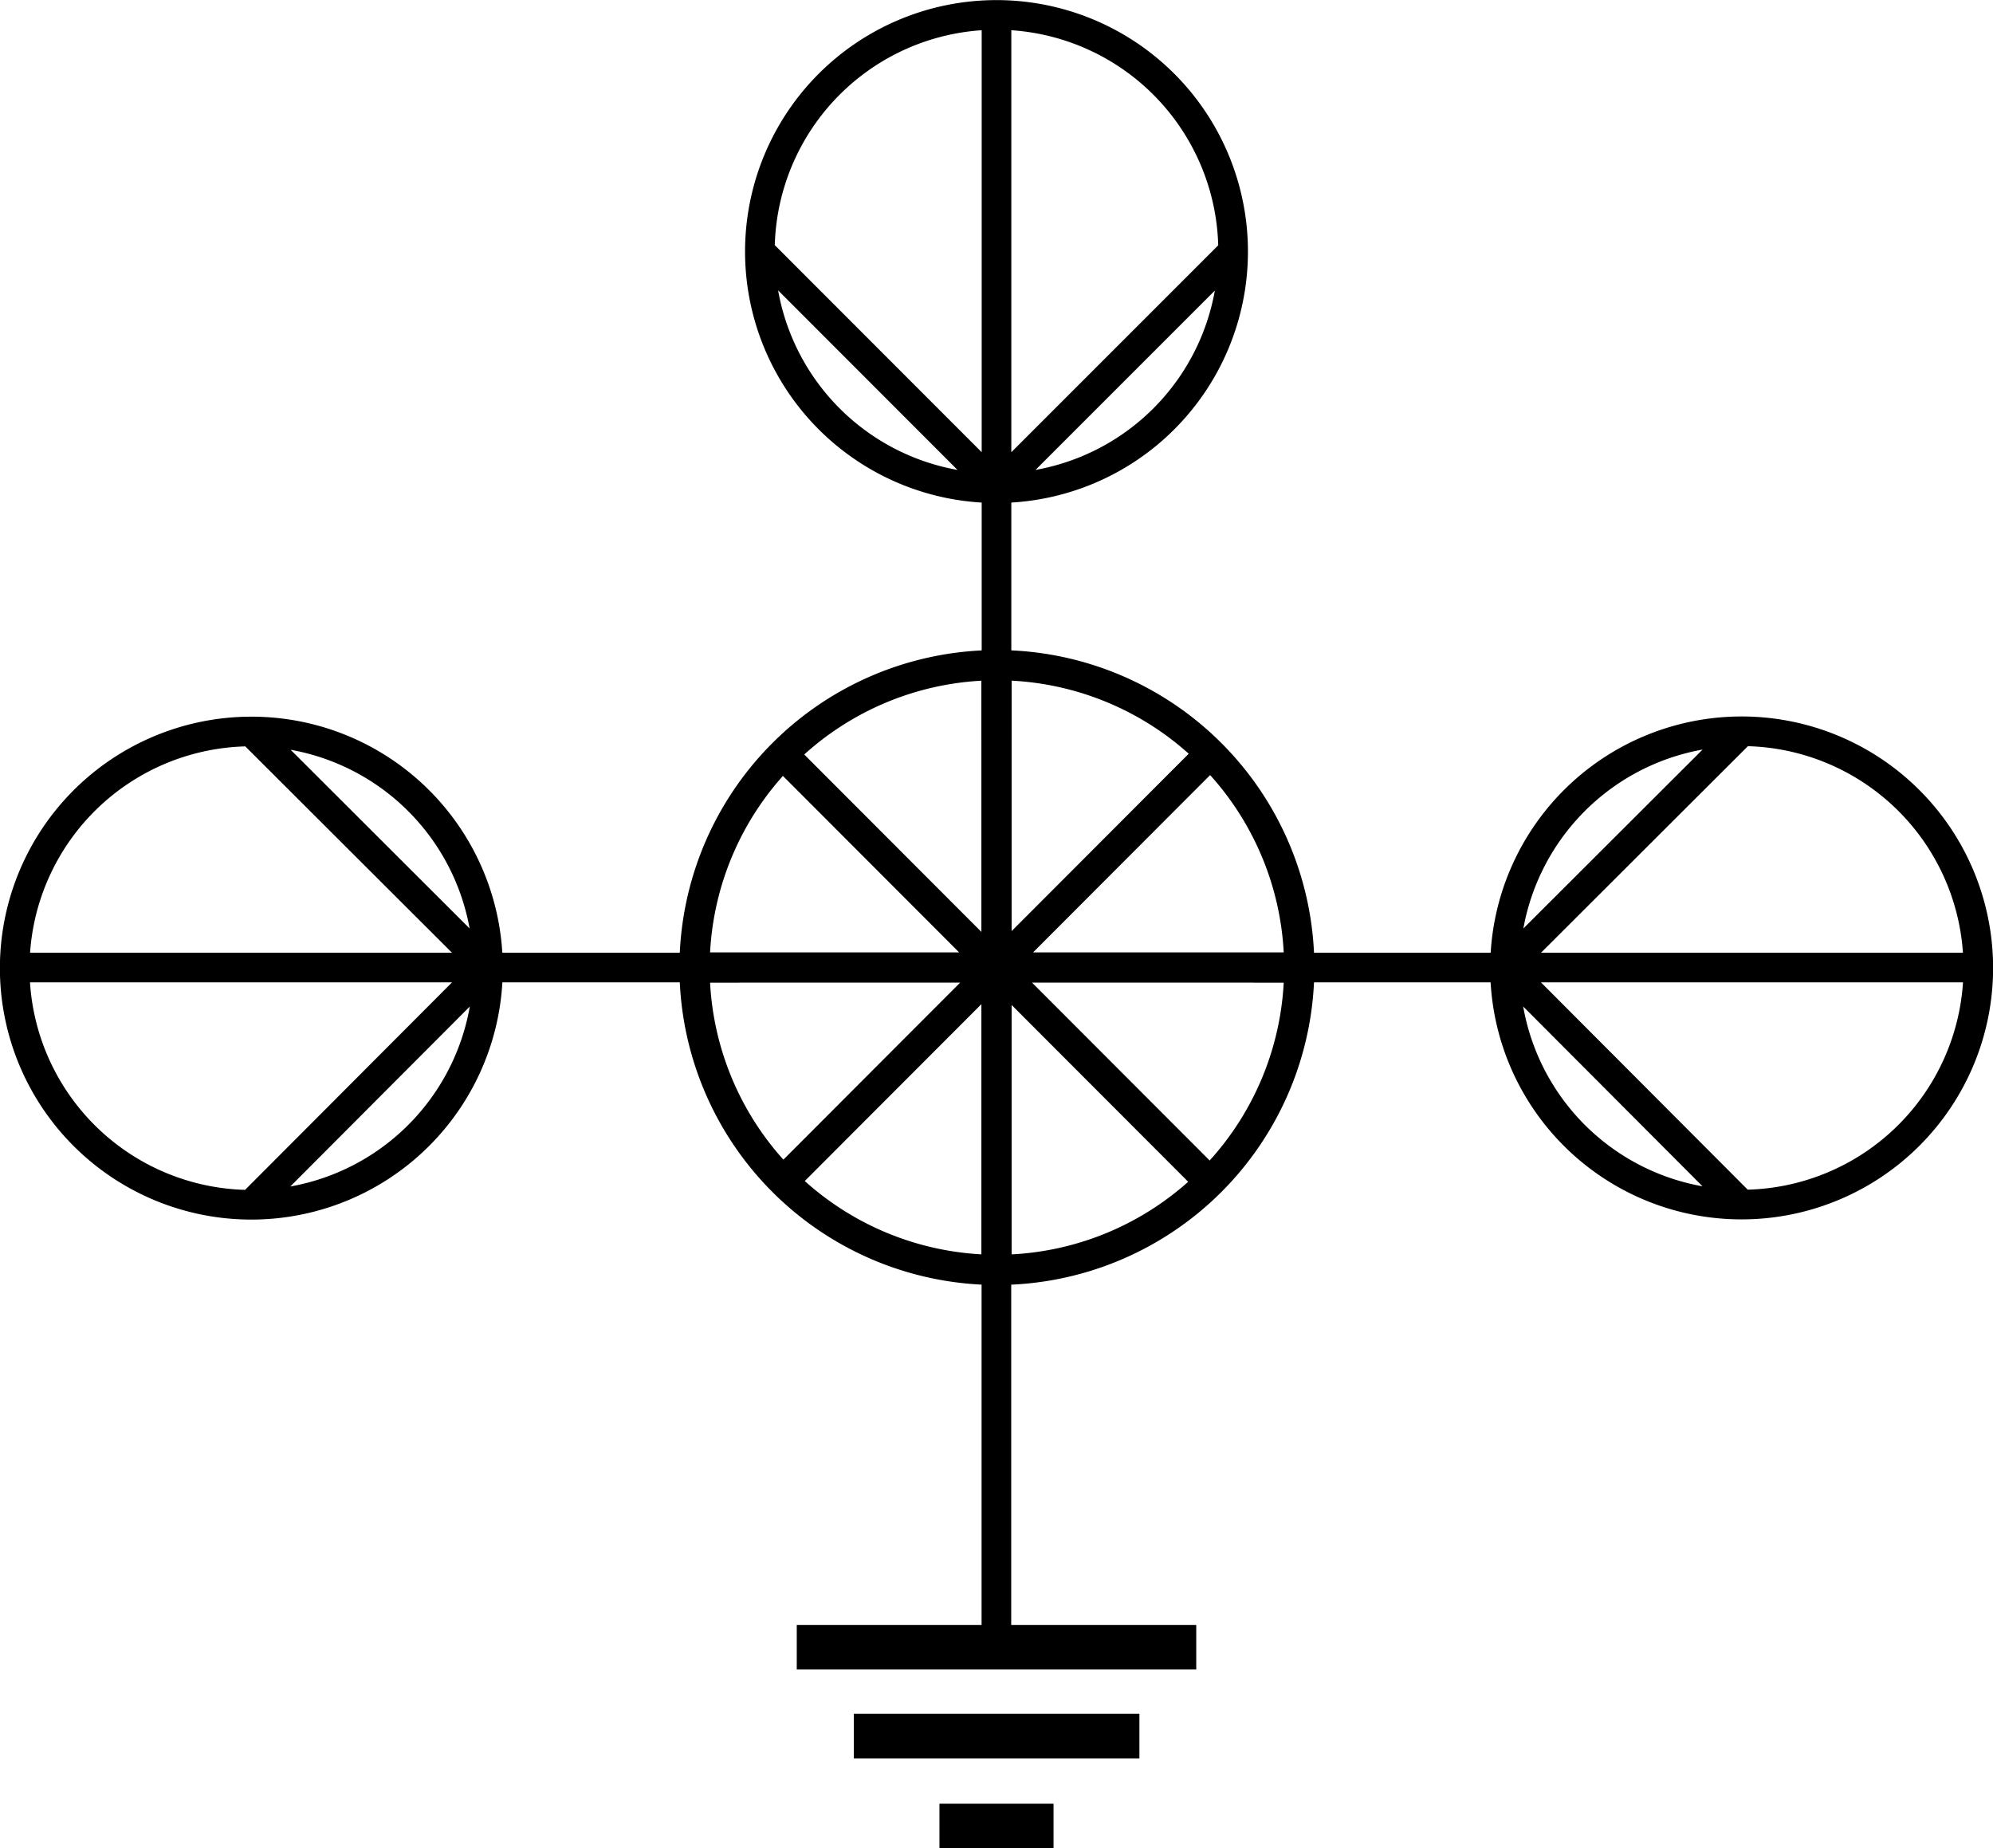 <svg xmlns="http://www.w3.org/2000/svg" viewBox="0 0 98.88 91.69"><defs><style>.a,.b,.c{fill:none;stroke:#000;stroke-miterlimit:10;}.a{stroke-width:1.47px;}.b{stroke-width:1.5px;}.c{stroke-width:2.21px;}</style></defs><path class="a" d="M24.21,48A11.74,11.74,0,1,1,12.47,36.29,11.73,11.73,0,0,1,24.21,48Zm12.47,0H.74M12.48,59.75,24.2,48,12.48,36.3"/><path class="b" d="M34.46,48a15,15,0,1,1,15,15A15,15,0,0,1,34.46,48ZM60,37.43,38.84,58.62m0-21.19L60,58.62M49.44,33V63m-15-15h30"/><path class="a" d="M49.44,24.22A11.74,11.74,0,1,1,61.18,12.48,11.74,11.74,0,0,1,49.44,24.22Zm0,12.47V.74M37.72,12.48,49.44,24.21,61.17,12.48"/><path class="c" d="M59.35,81.72H39.53m17,4.41H42.36m9.91,4.46H46.61"/><rect x="48.7" y="62.71" width="1.47" height="18.1"/><path class="a" d="M74.67,48A11.74,11.74,0,1,1,86.4,59.76,11.73,11.73,0,0,1,74.67,48ZM62.2,48H98.14M86.4,36.3,74.68,48,86.4,59.75"/></svg>